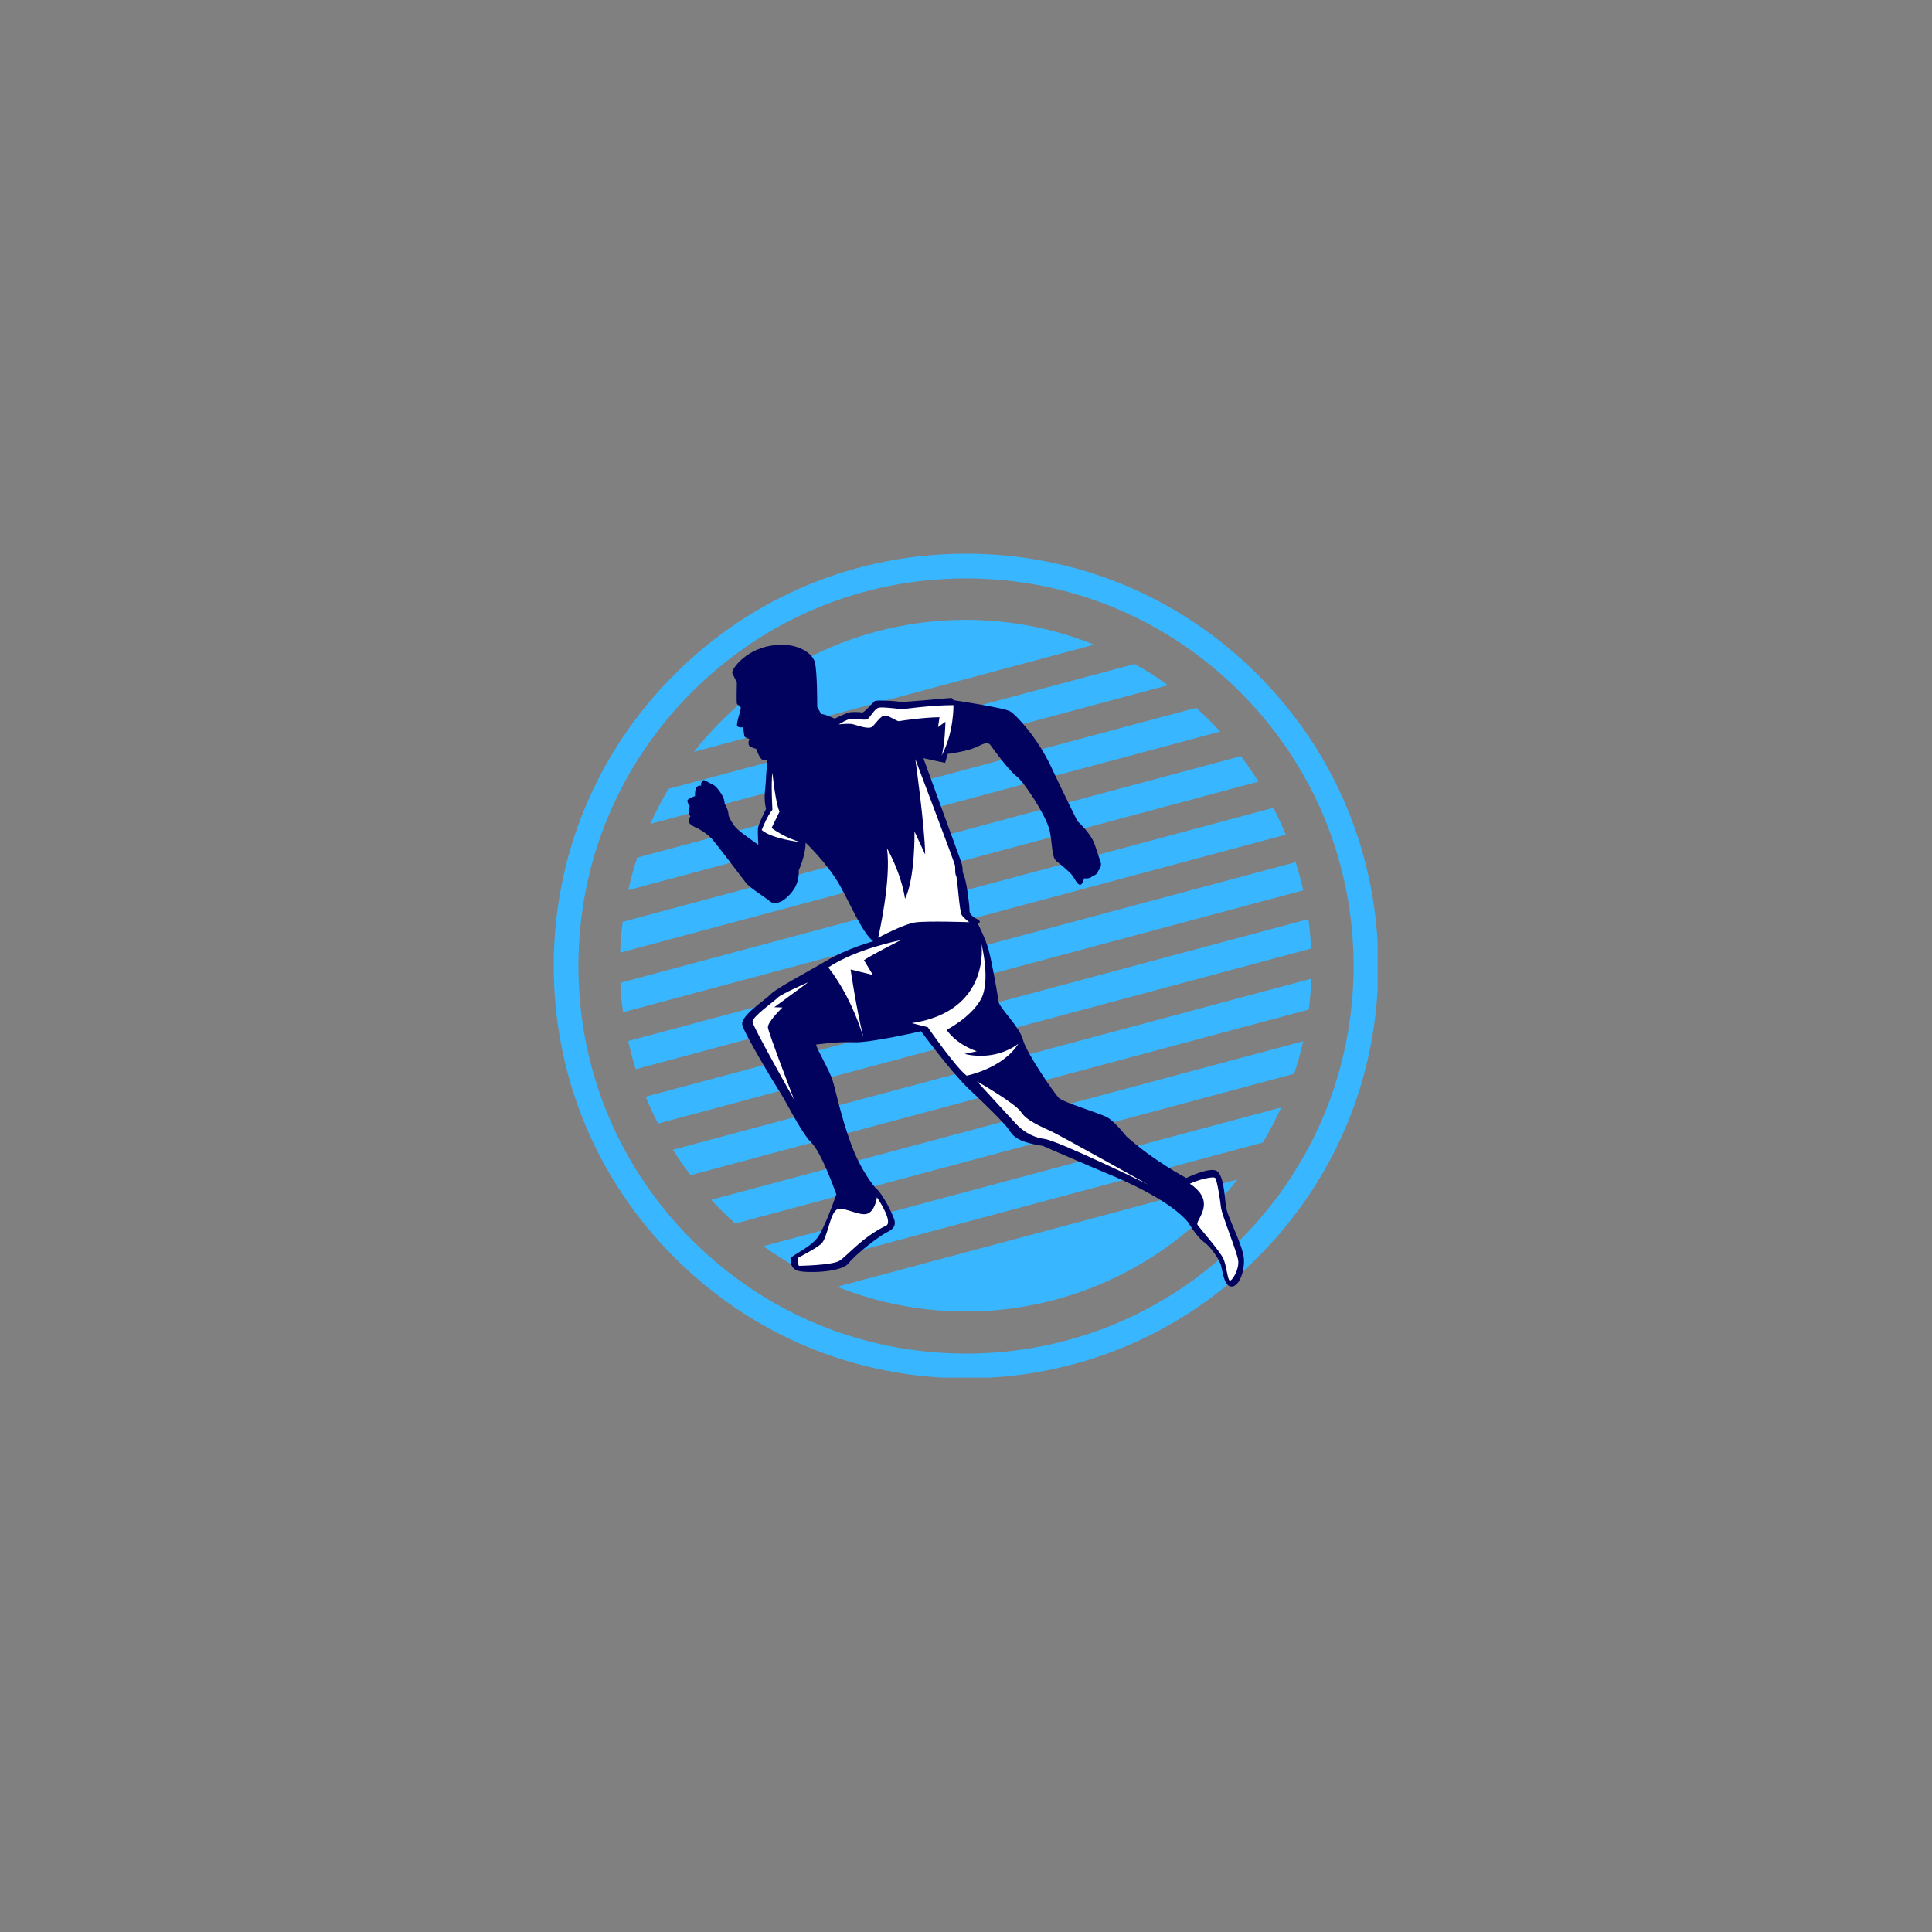 <svg xmlns="http://www.w3.org/2000/svg" xmlns:xlink="http://www.w3.org/1999/xlink" width="500" zoomAndPan="magnify" viewBox="0 0 375 375" height="500" preserveAspectRatio="xMidYMid meet" version="1.0"><rect x="0" y="0" width="375" height="375" fill="#808080" stroke="none"/><defs><clipPath id="7c308a1992"><path d="M 107.473 107.152 L 267.719 107.152 L 267.719 267.719 L 107.473 267.719 Z M 107.473 107.152 " clip-rule="nonzero"/></clipPath><clipPath id="75a93845b0"><path d="M 187.5 267.527 C 166.133 267.527 146.016 259.211 130.918 244.082 C 115.789 228.984 107.473 208.867 107.473 187.5 C 107.473 166.133 115.789 146.016 130.918 130.918 C 146.016 115.789 166.133 107.473 187.5 107.473 C 208.867 107.473 228.984 115.789 244.082 130.918 C 259.211 146.047 267.527 166.133 267.527 187.5 C 267.527 208.867 259.211 228.984 244.082 244.082 C 228.984 259.211 208.867 267.527 187.5 267.527 Z M 187.5 112.27 C 167.414 112.27 148.508 120.105 134.309 134.309 C 120.105 148.508 112.27 167.414 112.27 187.5 C 112.27 207.586 120.105 226.492 134.309 240.691 C 148.508 254.895 167.414 262.73 187.5 262.73 C 207.586 262.73 226.492 254.895 240.691 240.691 C 254.895 226.492 262.73 207.586 262.73 187.5 C 262.73 167.414 254.895 148.508 240.691 134.309 C 226.492 120.105 207.586 112.27 187.5 112.27 Z M 187.5 112.27 " clip-rule="nonzero"/></clipPath><clipPath id="c9db9e459a"><path d="M 120.312 120.312 L 254.562 120.312 L 254.562 254.562 L 120.312 254.562 Z M 120.312 120.312 " clip-rule="nonzero"/></clipPath></defs><g clip-path="url(#7c308a1992)"><g clip-path="url(#75a93845b0)"><path fill="#38b6ff" d="M 107.473 107.473 L 267.398 107.473 L 267.398 267.398 L 107.473 267.398 Z M 107.473 107.473 " fill-opacity="1" fill-rule="nonzero"/></g></g><g clip-path="url(#c9db9e459a)"><path fill="#38b6ff" d="M 187.383 120.312 C 166.82 120.332 147.398 129.773 134.688 145.938 L 212.383 125.121 C 204.453 121.941 195.988 120.312 187.445 120.312 C 187.426 120.312 187.402 120.312 187.383 120.312 Z M 220.242 128.871 L 129.758 153.117 C 128.453 155.316 127.27 157.586 126.219 159.918 L 226.707 132.996 C 224.633 131.496 222.473 130.121 220.242 128.871 Z M 232.172 137.387 L 123.684 166.457 C 123 168.535 122.418 170.645 121.941 172.777 L 236.844 141.992 C 235.363 140.383 233.805 138.844 232.172 137.387 Z M 240.852 146.773 L 120.859 178.926 C 120.609 180.914 120.441 182.91 120.367 184.914 L 244.273 151.715 C 243.207 150.016 242.066 148.367 240.852 146.773 Z M 247.168 156.793 L 120.402 190.762 C 120.496 192.676 120.672 194.582 120.93 196.477 L 249.566 162.008 C 248.84 160.238 248.043 158.496 247.168 156.793 Z M 251.492 167.348 L 121.934 202.062 C 122.344 203.906 122.832 205.73 123.395 207.527 L 252.953 172.812 C 252.547 170.973 252.059 169.148 251.492 167.348 Z M 253.961 178.402 L 125.324 212.867 C 126.047 214.641 126.848 216.379 127.723 218.082 L 254.488 184.113 C 254.391 182.207 254.219 180.297 253.961 178.402 Z M 254.523 189.961 L 130.617 223.164 C 131.684 224.859 132.824 226.508 134.039 228.102 L 254.027 195.953 C 254.281 193.965 254.449 191.965 254.523 189.961 Z M 252.949 202.098 L 138.047 232.883 C 139.527 234.496 141.086 236.031 142.719 237.488 L 251.203 208.418 C 251.891 206.344 252.473 204.234 252.949 202.098 Z M 248.668 214.957 L 148.18 241.883 C 150.258 243.379 152.414 244.754 154.648 246.008 L 245.133 221.762 C 246.438 219.562 247.621 217.289 248.668 214.957 Z M 240.203 228.938 L 162.504 249.758 C 170.438 252.934 178.898 254.562 187.445 254.562 C 208.031 254.562 227.477 245.117 240.203 228.938 Z M 240.203 228.938 " fill-opacity="1" fill-rule="nonzero"/></g><path fill="#00025d" d="M 143.023 132.449 C 143.023 132.449 142.914 136.477 143.051 136.645 C 143.191 136.816 143.73 136.984 143.785 137.406 C 143.84 137.828 142.742 140.672 143.137 140.98 C 143.531 141.289 144.262 141.152 144.262 141.152 C 144.262 141.152 144.402 142.812 144.547 143.008 C 144.684 143.203 145.445 143.43 145.445 143.43 C 145.445 143.43 144.996 144.555 145.586 144.895 C 146.176 145.23 146.77 145.344 146.77 145.344 C 146.77 145.344 147.5 147.512 148.148 147.512 C 148.797 147.512 148.965 147.512 148.965 147.512 C 148.965 147.512 148.711 149.879 148.656 151.453 C 148.598 153.031 148.148 154.746 148.684 157.027 C 148.684 157.027 147.164 160.039 147.105 160.828 C 147.051 161.617 147.191 163.98 147.191 163.98 C 147.191 163.98 144.316 162.012 143.164 160.969 C 142.008 159.926 141.418 158.293 141.418 158.293 C 141.418 158.293 141.473 157.309 140.656 156.016 C 140.656 156.016 140.684 155.113 140.035 154.129 C 139.391 153.141 138.855 152.496 138.262 152.238 C 137.672 151.988 136.883 151.48 136.656 151.422 C 136.43 151.367 135.898 151.957 136.121 152.492 C 136.121 152.492 135.445 152.352 135.137 152.914 C 134.828 153.477 134.91 154.52 134.91 154.52 C 134.91 154.52 133.391 154.996 133.418 155.449 C 133.445 155.898 133.895 156.492 133.895 156.492 C 133.895 156.492 133.305 157.449 134.008 158.434 C 134.008 158.434 133.391 159.363 133.926 159.898 C 134.461 160.434 135.5 160.828 135.5 160.828 C 135.5 160.828 137.219 161.73 138.207 162.855 C 139.191 163.98 143.977 170.316 144.766 171.328 C 145.555 172.344 148.793 174.371 149.465 174.961 C 150.145 175.551 151.492 175.27 152.48 174.398 C 153.465 173.523 155.152 172.004 155.039 168.934 C 155.039 168.934 156.422 165.836 156.363 163.559 C 156.363 163.559 160.699 167.668 163.066 171.949 C 165.43 176.227 167.402 181.016 169.484 182.703 C 169.484 182.703 164.531 184.055 160.418 186.477 C 156.309 188.898 150.676 191.824 149.551 193.008 C 148.426 194.191 143.637 197.176 144.09 198.977 C 144.539 200.781 150.902 211.309 151.633 212.383 C 152.363 213.453 155.574 219.926 157.434 221.73 C 159.289 223.531 161.656 229.953 162.332 231.809 C 162.332 231.809 160.082 238.457 158.562 240.371 C 157.039 242.285 153.547 243.691 153.492 244.254 C 153.434 244.82 153.379 246.227 154.953 246.676 C 156.531 247.129 163.289 247.016 164.695 245.215 C 166.102 243.41 170.723 239.863 172.242 239.133 C 173.762 238.398 173.816 237.555 173.59 236.766 C 173.367 235.977 171.562 231.922 169.875 230.516 C 169.875 230.516 167.059 227.309 165.09 221.785 C 163.117 216.27 162.215 211.652 161.598 209.68 C 160.977 207.711 158.613 203.77 158.391 202.754 C 158.391 202.754 162.5 202.133 165.656 202.301 C 168.805 202.473 178.777 200.16 178.777 200.16 C 178.777 200.16 184.688 208.215 188.18 211.48 C 191.676 214.75 194.941 218.016 195.727 219.141 C 196.516 220.266 197.078 221.617 202.371 222.406 C 202.371 222.406 212.508 226.797 214.984 227.809 C 217.465 228.824 227.035 232.879 230.641 237.27 C 230.641 237.27 232.207 239.992 233.637 241.027 C 235.074 242.062 236.508 244.293 236.902 245.328 C 237.301 246.367 237.461 249.469 238.895 249.707 C 240.328 249.945 241.602 247.078 241.445 244.371 C 241.285 241.668 238.18 236.172 237.941 234.102 C 237.699 232.031 237.504 228.168 236.188 227.293 C 234.875 226.414 230.254 228.645 230.254 228.645 C 230.254 228.645 223.883 225.297 218.625 220.559 C 218.625 220.559 216.359 217.652 214.883 216.855 C 213.41 216.059 206.402 213.988 205.527 213.113 C 204.652 212.238 199.219 204.383 198.543 201.793 C 197.867 199.199 193.98 195.711 193.812 194.359 C 193.645 193.008 192.52 186.645 191.898 184.395 C 191.277 182.141 189.812 179.324 189.812 179.324 C 189.812 179.324 190.379 179.043 190.098 178.703 C 189.812 178.363 188.18 177.914 188.18 176.734 C 188.18 175.551 187.617 171.16 187.113 169.973 C 186.605 168.793 187.055 168.68 186.551 167.27 C 186.043 165.863 179.227 147.168 179.227 147.168 L 183.449 148.07 L 183.957 146.324 C 183.957 146.324 186.832 145.988 188.746 145.309 C 190.66 144.633 191.562 143.676 192.293 144.691 C 193.023 145.703 195.953 149.703 197.305 150.66 C 198.656 151.617 202.824 157.98 203.613 160.793 C 204.402 163.609 203.949 166.312 205.133 167.215 C 206.312 168.117 207.555 169.242 208.004 169.75 C 208.457 170.258 208.965 171.492 209.523 171.719 C 210.09 171.945 210.426 170.48 210.426 170.48 C 210.426 170.48 211.551 170.652 212.004 170.086 C 212.004 170.086 213.242 169.637 213.129 169.07 C 213.129 169.07 214.086 168.227 213.523 167.047 C 213.523 167.047 212.508 163.836 212.227 163.273 C 211.945 162.707 210.992 161.078 209.129 159.387 C 209.129 159.387 206.652 154.43 204.004 148.801 C 201.355 143.172 197.301 138.832 196.121 138.102 C 194.941 137.367 185.082 135.906 185.082 135.906 C 185.082 135.906 184.914 135.539 184.688 135.484 C 184.461 135.426 175.312 136.387 174.578 136.215 C 173.848 136.047 170.129 135.852 169.793 136.078 C 169.453 136.301 167.734 138.414 167.297 138.293 C 166.859 138.176 165.148 138.137 164.59 138.336 C 164.031 138.531 162.004 139.488 162.004 139.488 C 162.004 139.488 160.25 138.652 159.375 138.574 L 158.617 137.219 C 158.617 137.219 158.656 130.211 158.141 128.457 C 157.621 126.707 154.516 124.438 149.457 125.352 C 144.402 126.27 141.891 130.09 142.133 130.648 C 142.383 131.211 143.023 132.449 143.023 132.449 Z M 143.023 132.449 " fill-opacity="1" fill-rule="nonzero"/><path fill="#ffffff" d="M 167.578 201.293 C 164.875 192.621 160.766 187.777 160.766 187.777 C 166.281 184.117 174.844 182.484 174.844 182.484 C 174.844 182.484 169.551 185.133 167.691 186.367 L 169.434 189.242 L 165.098 188.172 C 165.102 188.172 166.227 195.941 167.578 201.293 Z M 167.578 201.293 " fill-opacity="1" fill-rule="nonzero"/><path fill="#ffffff" d="M 197.648 202.609 C 192.75 206.191 187.23 204.559 187.23 204.559 L 189.598 204.051 C 185.316 202.531 183.742 199.883 183.742 199.883 C 183.742 199.883 188.414 197.516 190.387 193.969 C 192.355 190.422 190.5 183.215 190.5 183.215 C 190.5 183.215 192.414 196.223 176.984 198.59 L 180.082 199.379 C 180.082 199.379 185.375 207.035 187.625 208.785 C 187.625 208.781 194.609 207.418 197.648 202.609 Z M 197.648 202.609 " fill-opacity="1" fill-rule="nonzero"/><path fill="#ffffff" d="M 172.008 237.891 C 167.469 240.039 164.402 243.781 162.969 244.699 C 161.535 245.613 155.047 245.695 155.047 245.695 C 155.047 245.695 154.609 244.383 154.93 244.141 C 155.246 243.902 158.035 242.551 159.348 241.473 C 160.66 240.398 161.102 235.102 162.613 234.703 C 164.125 234.309 166.832 236.098 168.348 235.578 C 169.863 235.062 170.219 232.395 170.219 232.395 C 170.219 232.395 173.441 237.133 172.008 237.891 Z M 172.008 237.891 " fill-opacity="1" fill-rule="nonzero"/><path fill="#ffffff" d="M 230.941 229.766 C 230.941 229.766 233.371 231.156 233.648 233.27 C 233.926 235.379 232.133 237.168 232.41 237.688 C 232.691 238.207 236.832 242.863 237.469 244.34 C 238.105 245.812 238.266 248.441 238.703 248.559 C 239.141 248.676 240.574 246.367 240.336 244.656 C 240.098 242.945 237.152 235.82 236.988 234.344 C 236.832 232.871 236.23 229.051 235.875 228.648 C 235.52 228.254 232.574 228.969 230.941 229.766 Z M 230.941 229.766 " fill-opacity="1" fill-rule="nonzero"/><path fill="#ffffff" d="M 156.879 190.648 C 156.879 190.648 151.586 192.957 150.969 193.633 C 150.348 194.312 145.953 197.352 146.066 198.367 C 146.18 199.379 154.121 213.402 154.121 213.402 C 154.121 213.402 149.164 200.504 149.051 199.438 C 148.938 198.367 151.867 195.551 151.867 195.551 L 150.289 195.496 Z M 156.879 190.648 " fill-opacity="1" fill-rule="nonzero"/><path fill="#ffffff" d="M 189.652 209.91 C 189.652 209.91 196.297 217.176 197.254 218.188 C 198.211 219.199 200.07 220.723 202.715 221.059 C 205.363 221.398 222.816 229.902 222.816 229.902 C 222.816 229.902 206.148 220.609 204.293 219.707 C 202.434 218.805 199.336 217.625 198.211 215.879 C 197.086 214.133 189.652 209.91 189.652 209.91 Z M 189.652 209.91 " fill-opacity="1" fill-rule="nonzero"/><path fill="#ffffff" d="M 175.668 174.457 C 174.871 169.277 172.164 164.66 172.164 164.66 C 173.039 170.875 170.453 182.023 170.453 182.023 C 170.453 182.023 175.352 179.352 177.699 179.035 C 180.047 178.715 188.133 178.996 188.133 178.996 C 188.133 178.996 187.219 178.359 186.699 177.645 C 186.18 176.926 185.863 170.438 185.586 170 C 185.305 169.562 185.469 168.566 185.348 167.93 C 185.227 167.293 177.66 147.344 177.66 147.344 C 177.66 147.344 179.492 160.363 179.574 165.855 L 177.504 161.395 C 177.5 161.395 177.66 170.395 175.668 174.457 Z M 175.668 174.457 " fill-opacity="1" fill-rule="nonzero"/><path fill="#ffffff" d="M 182.758 146.664 C 185.188 142.203 185.066 136.867 185.066 136.867 C 180.727 136.867 175.109 137.664 175.109 137.664 C 175.109 137.664 171.449 137.188 170.609 137.348 C 169.777 137.504 168.938 139.176 168.422 139.539 C 167.902 139.895 166.07 139.457 165.273 139.496 C 164.477 139.539 162.805 140.609 162.805 140.609 C 162.805 140.609 164.719 140.371 165.551 140.57 C 166.387 140.77 168.578 141.645 169.297 141.051 C 170.012 140.453 170.887 138.898 171.762 138.898 C 172.637 138.898 174.07 140.051 174.508 139.973 C 174.945 139.891 179.086 139.254 182.355 139.215 L 182.074 141.125 L 183.508 140.09 C 183.516 140.094 183.395 144.793 182.758 146.664 Z M 182.758 146.664 " fill-opacity="1" fill-rule="nonzero"/><path fill="#ffffff" d="M 155.387 163.449 C 155.387 163.449 149.926 162.887 147.844 161.113 C 147.844 161.113 148.941 158.27 149.926 157.172 C 149.926 157.172 149.617 151.965 149.926 149.965 C 149.926 149.965 150.516 155.934 151.305 157.539 L 149.758 160.719 C 149.758 160.715 152.402 162.691 155.387 163.449 Z M 155.387 163.449 " fill-opacity="1" fill-rule="nonzero"/></svg>